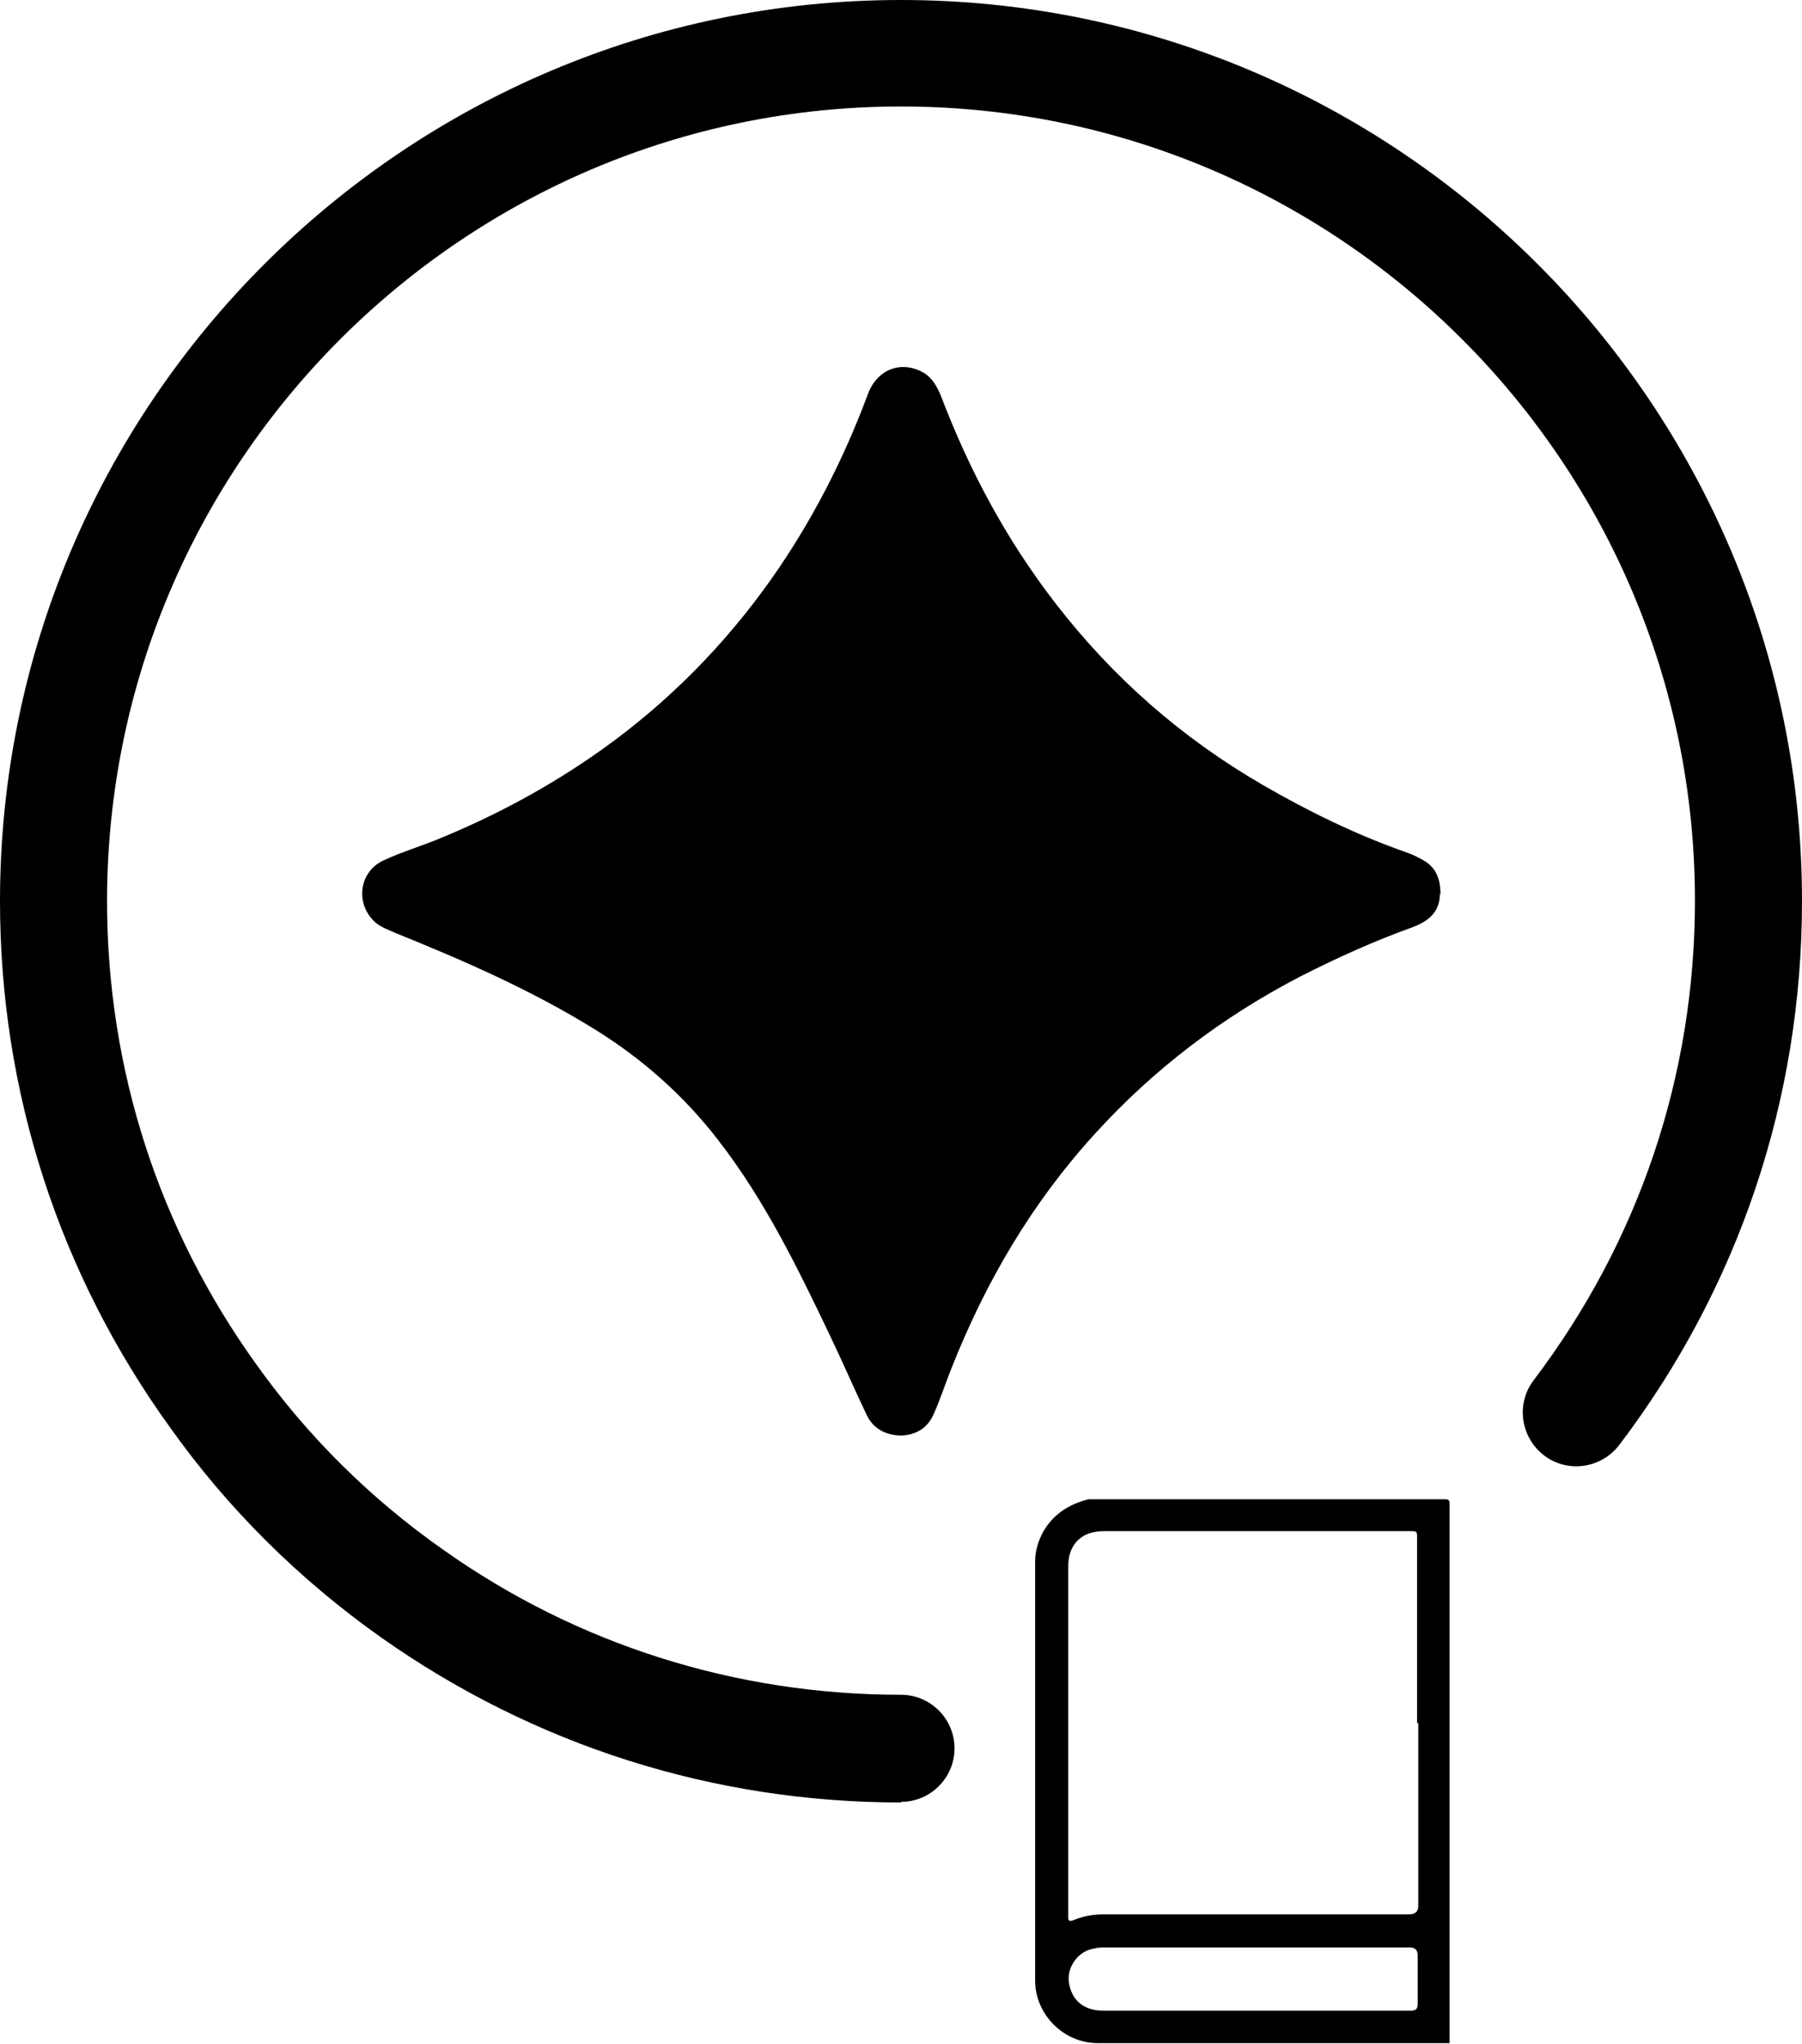 <?xml version="1.0" encoding="UTF-8"?>
<svg id="Layer_2" data-name="Layer 2" xmlns="http://www.w3.org/2000/svg" viewBox="0 0 29.96 33.97">
  <g id="Layer_1-2" data-name="Layer 1">
    <g id="nL02wX.tif">
      <path d="M18.1,24.92c1.97,0,3.95,0,5.92,0,.07,0,.08,.02,.08,.08,0,2.99,0,5.97,0,8.96-.03,0-.06,0-.09,0-1.92,0-3.84,0-5.76,0-.57,0-1.04-.48-1.04-1.04,0-2.32,0-4.64,0-6.96,0-.18,.05-.35,.14-.51,.17-.29,.43-.45,.75-.53Zm5.46,3.72c0-1.02,0-2.05,0-3.07,0-.12,0-.12-.12-.12-.76,0-1.53,0-2.29,0-.93,0-1.86,0-2.79,0-.19,0-.37,.05-.49,.21-.09,.12-.11,.26-.11,.4,0,1.92,0,3.85,0,5.77,0,.01,0,.03,0,.04,0,.06,.02,.07,.08,.05,.16-.07,.33-.1,.51-.1,1.69,0,3.39,0,5.08,0q.15,0,.15-.14c0-1.01,0-2.03,0-3.04Zm-2.67,3.73c-.83,0-1.67,0-2.5,0-.07,0-.14,0-.21,.02-.25,.04-.44,.3-.41,.55,.04,.3,.24,.48,.57,.48,1.71,0,3.41,0,5.12,0,.08,0,.11-.03,.11-.11,0-.27,0-.54,0-.81q0-.13-.13-.13c-.85,0-1.7,0-2.55,0Z"/>
    </g>
    <g>
      <path d="M14.98,29.96c-3.12,0-6.1-.95-8.64-2.74-1.37-.97-2.55-2.14-3.51-3.49C.98,21.17,0,18.14,0,14.98,0,6.72,6.72,0,14.98,0s14.98,6.72,14.98,14.98c0,3.29-1.05,6.42-3.04,9.04-.3,.39-.86,.47-1.25,.17-.39-.3-.47-.86-.17-1.25,1.75-2.31,2.68-5.06,2.68-7.97,0-7.28-5.92-13.2-13.2-13.2S1.78,7.7,1.78,14.98c0,2.79,.86,5.45,2.49,7.71,.85,1.19,1.89,2.22,3.1,3.07,2.23,1.58,4.87,2.41,7.61,2.41,.49,0,.89,.4,.89,.89s-.4,.89-.89,.89Z"/>
      <path d="M23.94,14.85c0,.26-.13,.44-.45,.56-.64,.23-1.26,.51-1.87,.82-1.29,.67-2.44,1.54-3.42,2.62-1.04,1.14-1.81,2.45-2.38,3.89-.1,.25-.18,.5-.29,.75-.1,.24-.29,.36-.54,.37-.26,0-.47-.11-.58-.34-.21-.44-.4-.88-.61-1.32-.54-1.13-1.09-2.26-1.86-3.25-.57-.74-1.26-1.35-2.05-1.84-1.05-.65-2.17-1.14-3.31-1.6-.11-.05-.23-.09-.33-.17-.35-.3-.29-.85,.13-1.04,.28-.13,.57-.22,.85-.33,.99-.4,1.92-.9,2.79-1.52,1.09-.78,2.02-1.72,2.8-2.82,.67-.95,1.2-1.98,1.61-3.08,.16-.43,.58-.57,.95-.34,.13,.09,.2,.22,.26,.36,.47,1.24,1.09,2.4,1.91,3.46,.95,1.23,2.1,2.24,3.45,3.02,.76,.44,1.54,.82,2.36,1.11,.09,.03,.18,.07,.27,.12,.22,.11,.32,.29,.32,.59Z"/>
    </g>
  </g>
</svg>